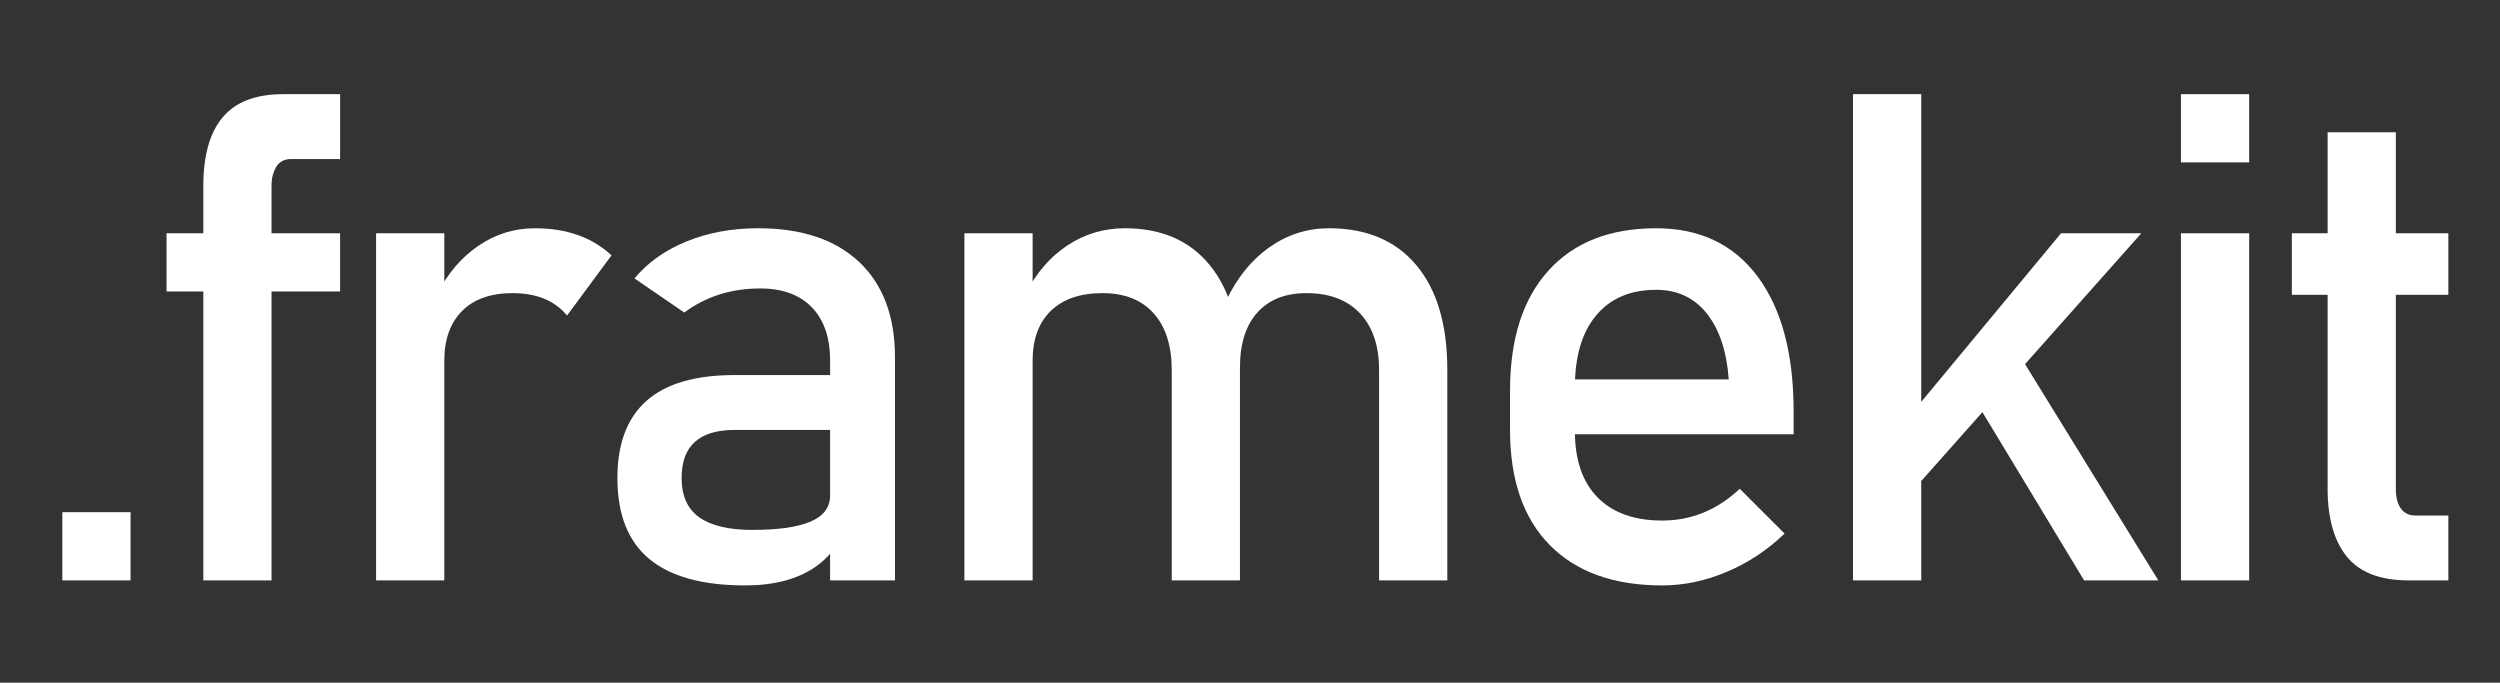 <?xml version="1.0" encoding="utf-8"?>
<!-- Generator: Adobe Illustrator 15.0.0, SVG Export Plug-In . SVG Version: 6.00 Build 0)  -->
<!DOCTYPE svg PUBLIC "-//W3C//DTD SVG 1.1//EN" "http://www.w3.org/Graphics/SVG/1.1/DTD/svg11.dtd">
<svg version="1.1" id="Layer_1" xmlns:x="http://ns.adobe.com/Extensibility/1.0/" xmlns:i="http://ns.adobe.com/AdobeIllustrator/10.0/" xmlns:graph="http://ns.adobe.com/Graphs/1.0/"
	 xmlns="http://www.w3.org/2000/svg" xmlns:xlink="http://www.w3.org/1999/xlink" xmlns:a="http://ns.adobe.com/AdobeSVGViewerExtensions/3.0/"
	 x="0px" y="0px" width="553.125px" height="151.042px" viewBox="0 0 553.125 151.042" enable-background="new 0 0 553.125 151.042"
	 xml:space="preserve">
<rect x="0" y="0" width="553.125" height="151.042" fill="#333333" stroke="none"/>
<g>
	<path fill="#FFFFFF" d="M13.791,128.415V113.32h15.094v15.095H13.791z"/>
	<path fill="#FFFFFF" d="M36.846,64.487V51.613h38.401v12.875H36.846z M44.985,128.415V41.18c0-6.758,1.43-11.839,4.292-15.242
		c2.86-3.404,7.325-5.105,13.392-5.105h12.579v14.354H64.444c-1.529,0-2.639,0.581-3.33,1.739c-0.691,1.159-1.036,2.528-1.036,4.106
		v87.383H44.985z"/>
	<path fill="#FFFFFF" d="M83.208,128.415V51.613h15.094v76.802H83.208z M125.457,69.814c-2.713-3.304-6.733-4.957-12.061-4.957
		c-4.834,0-8.559,1.32-11.172,3.958c-2.615,2.64-3.921,6.302-3.921,10.987l-1.554-14.798c2.318-4.537,5.364-8.089,9.138-10.655
		c3.773-2.564,7.928-3.847,12.467-3.847c7.003,0,12.652,1.998,16.944,5.993L125.457,69.814z"/>
	<path fill="#FFFFFF" d="M164.864,129.524c-9.422,0-16.488-1.948-21.198-5.845c-4.711-3.896-7.066-9.865-7.066-17.906
		c0-7.596,2.146-13.293,6.437-17.092c4.292-3.798,10.777-5.697,19.459-5.697h21.827l1.036,12.135H162.57
		c-3.897,0-6.833,0.876-8.805,2.627c-1.974,1.751-2.959,4.428-2.959,8.027c0,3.947,1.306,6.845,3.921,8.694
		c2.614,1.85,6.535,2.774,11.765,2.774c5.721,0,10.013-0.616,12.874-1.85c2.86-1.232,4.292-3.156,4.292-5.771l1.554,10.803
		c-1.332,2.071-2.985,3.773-4.957,5.105c-1.974,1.332-4.243,2.331-6.807,2.996C170.882,129.191,168.021,129.524,164.864,129.524z
		 M183.658,128.415V79.729c0-5.031-1.345-8.94-4.033-11.728c-2.689-2.786-6.5-4.181-11.431-4.181
		c-6.413,0-12.012,1.775-16.796,5.327l-11.024-7.547c2.91-3.502,6.745-6.227,11.505-8.176c4.76-1.948,10.05-2.922,15.871-2.922
		c9.619,0,17.066,2.491,22.345,7.473c5.278,4.983,7.917,12.013,7.917,21.088v49.352H183.658z"/>
	<path fill="#FFFFFF" d="M213.372,128.415V51.613h15.094v76.802H213.372z M259.246,128.415v-46.54c0-5.376-1.332-9.557-3.996-12.541
		s-6.437-4.477-11.32-4.477c-4.933,0-8.744,1.308-11.432,3.921c-2.689,2.615-4.032,6.289-4.032,11.024l-1.554-14.798
		c2.368-4.636,5.462-8.213,9.286-10.729c3.822-2.516,8.052-3.773,12.689-3.773c8.089,0,14.354,2.726,18.793,8.176
		c4.439,5.451,6.659,13.159,6.659,23.122v46.614H259.246z M305.12,128.415v-46.54c0-5.376-1.406-9.557-4.217-12.541
		c-2.812-2.984-6.759-4.477-11.838-4.477c-4.687,0-8.313,1.431-10.877,4.291c-2.565,2.861-3.847,6.906-3.847,12.135l-3.034-14.798
		c2.416-5.08,5.61-9.015,9.582-11.802c3.97-2.786,8.348-4.18,13.133-4.18c8.335,0,14.786,2.726,19.349,8.176
		c4.562,5.451,6.844,13.159,6.844,23.122v46.614H305.12z"/>
	<path fill="#FFFFFF" d="M367.76,129.524c-10.704,0-18.991-2.971-24.86-8.916c-5.871-5.943-8.805-14.439-8.805-25.489v-8.657
		c0-11.442,2.823-20.297,8.472-26.563c5.647-6.264,13.602-9.396,23.862-9.396c9.667,0,17.152,3.564,22.456,10.691
		c5.302,7.129,7.953,17.08,7.953,29.855v5.031h-51.793V83.946h37.439c-0.444-6.215-2.061-11.073-4.847-14.576
		c-2.787-3.501-6.523-5.253-11.209-5.253c-5.674,0-10.089,1.875-13.245,5.623c-3.157,3.749-4.735,9.053-4.735,15.908v9.767
		c0,6.363,1.677,11.247,5.031,14.65s8.114,5.105,14.28,5.105c6.462,0,12.184-2.343,17.166-7.029l9.915,9.914
		c-3.799,3.651-8.065,6.475-12.801,8.473C377.305,128.525,372.544,129.524,367.76,129.524z"/>
	<path fill="#FFFFFF" d="M409.98,128.415V20.833h15.094v107.583H409.98z M415.529,117.168l0.962-17.905l39.511-47.65h17.758
		L415.529,117.168z M461.107,128.415l-26.784-44.32l9.692-10.063l33.518,54.383H461.107z"/>
	<path fill="#FFFFFF" d="M482.535,35.927V20.833h15.094v15.094H482.535z M482.535,128.415V51.613h15.094v76.802H482.535z"/>
	<path fill="#FFFFFF" d="M507.07,65.228V51.613h34.628v13.615H507.07z M532.966,128.415c-6.314,0-10.889-1.751-13.725-5.254
		c-2.837-3.502-4.255-8.533-4.255-15.094v-78.8h15.095v78.948c0,1.825,0.369,3.255,1.109,4.291s1.824,1.554,3.256,1.554h7.251
		v14.354H532.966z"/>
</g>
</svg>
